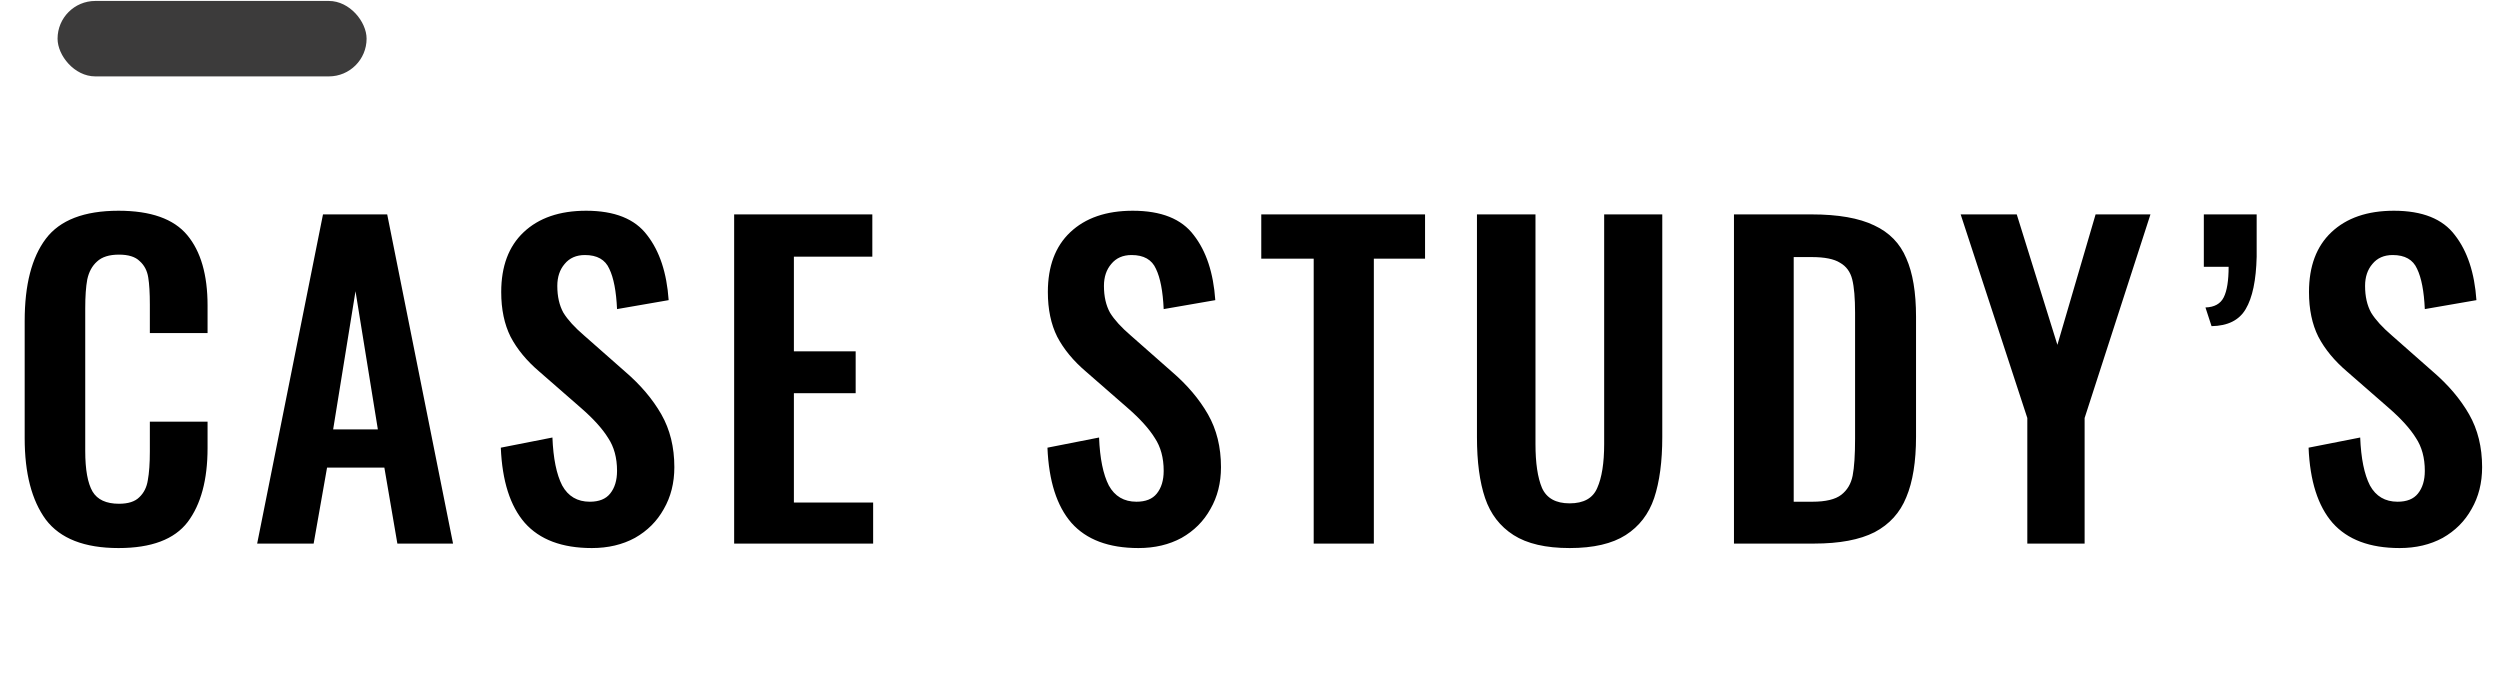 <svg width="203" height="55" viewBox="0 0 203 55" fill="none" xmlns="http://www.w3.org/2000/svg">
<path d="M9.627 44.502C6.855 44.502 4.886 43.732 3.72 42.192C2.576 40.63 2.004 38.43 2.004 35.592V26.055C2.004 23.129 2.576 20.907 3.72 19.389C4.864 17.871 6.833 17.112 9.627 17.112C12.245 17.112 14.104 17.772 15.204 19.092C16.304 20.412 16.854 22.315 16.854 24.801V27.045H12.168V24.735C12.168 23.789 12.124 23.052 12.036 22.524C11.948 21.974 11.717 21.534 11.343 21.204C10.991 20.852 10.43 20.676 9.66 20.676C8.868 20.676 8.274 20.863 7.878 21.237C7.482 21.589 7.218 22.073 7.086 22.689C6.976 23.283 6.921 24.064 6.921 25.032V36.615C6.921 38.133 7.119 39.233 7.515 39.915C7.911 40.575 8.626 40.905 9.66 40.905C10.408 40.905 10.958 40.729 11.31 40.377C11.684 40.025 11.915 39.563 12.003 38.991C12.113 38.397 12.168 37.616 12.168 36.648V34.239H16.854V36.384C16.854 38.958 16.315 40.96 15.237 42.39C14.159 43.798 12.289 44.502 9.627 44.502ZM26.227 17.409H31.441L36.787 44.139H32.266L31.21 37.968H26.557L25.468 44.139H20.881L26.227 17.409ZM30.682 34.866L28.867 23.646L27.052 34.866H30.682ZM48.058 44.502C45.638 44.502 43.823 43.82 42.613 42.456C41.425 41.092 40.776 39.057 40.666 36.351L44.857 35.526C44.923 37.22 45.187 38.518 45.649 39.42C46.133 40.3 46.881 40.74 47.893 40.74C48.641 40.74 49.191 40.52 49.543 40.08C49.917 39.618 50.104 39.002 50.104 38.232C50.104 37.176 49.862 36.285 49.378 35.559C48.916 34.811 48.179 33.997 47.167 33.117L43.801 30.18C42.767 29.3 41.986 28.354 41.458 27.342C40.952 26.33 40.699 25.12 40.699 23.712C40.699 21.622 41.304 20.005 42.514 18.861C43.746 17.695 45.44 17.112 47.596 17.112C49.906 17.112 51.556 17.772 52.546 19.092C53.558 20.39 54.141 22.15 54.295 24.372L50.104 25.098C50.038 23.646 49.829 22.557 49.477 21.831C49.147 21.083 48.487 20.709 47.497 20.709C46.793 20.709 46.243 20.951 45.847 21.435C45.451 21.897 45.253 22.491 45.253 23.217C45.253 24.075 45.418 24.801 45.748 25.395C46.1 25.967 46.661 26.583 47.431 27.243L50.764 30.18C52.018 31.258 52.997 32.413 53.701 33.645C54.405 34.877 54.757 36.307 54.757 37.935C54.757 39.211 54.471 40.344 53.899 41.334C53.349 42.324 52.568 43.105 51.556 43.677C50.544 44.227 49.378 44.502 48.058 44.502ZM59.613 17.409H70.833V20.841H64.464V28.53H69.48V31.929H64.464V40.806H70.899V44.139H59.613V17.409ZM92.445 44.502C90.025 44.502 88.21 43.82 87 42.456C85.812 41.092 85.163 39.057 85.053 36.351L89.244 35.526C89.31 37.22 89.574 38.518 90.036 39.42C90.52 40.3 91.268 40.74 92.28 40.74C93.028 40.74 93.578 40.52 93.93 40.08C94.304 39.618 94.491 39.002 94.491 38.232C94.491 37.176 94.249 36.285 93.765 35.559C93.303 34.811 92.566 33.997 91.554 33.117L88.188 30.18C87.154 29.3 86.373 28.354 85.845 27.342C85.339 26.33 85.086 25.12 85.086 23.712C85.086 21.622 85.691 20.005 86.901 18.861C88.133 17.695 89.827 17.112 91.983 17.112C94.293 17.112 95.943 17.772 96.933 19.092C97.945 20.39 98.528 22.15 98.682 24.372L94.491 25.098C94.425 23.646 94.216 22.557 93.864 21.831C93.534 21.083 92.874 20.709 91.884 20.709C91.18 20.709 90.63 20.951 90.234 21.435C89.838 21.897 89.64 22.491 89.64 23.217C89.64 24.075 89.805 24.801 90.135 25.395C90.487 25.967 91.048 26.583 91.818 27.243L95.151 30.18C96.405 31.258 97.384 32.413 98.088 33.645C98.792 34.877 99.144 36.307 99.144 37.935C99.144 39.211 98.858 40.344 98.286 41.334C97.736 42.324 96.955 43.105 95.943 43.677C94.931 44.227 93.765 44.502 92.445 44.502ZM106.672 21.006H102.415V17.409H115.714V21.006H111.556V44.139H106.672V21.006ZM127.453 44.502C125.517 44.502 123.999 44.15 122.899 43.446C121.799 42.742 121.029 41.741 120.589 40.443C120.149 39.145 119.929 37.495 119.929 35.493V17.409H124.681V36.054C124.681 37.594 124.857 38.782 125.209 39.618C125.583 40.454 126.331 40.872 127.453 40.872C128.597 40.872 129.345 40.454 129.697 39.618C130.071 38.782 130.258 37.594 130.258 36.054V17.409H134.977V35.493C134.977 37.473 134.757 39.123 134.317 40.443C133.877 41.741 133.107 42.742 132.007 43.446C130.907 44.15 129.389 44.502 127.453 44.502ZM140.798 17.409H147.101C149.257 17.409 150.951 17.706 152.183 18.3C153.415 18.872 154.284 19.763 154.79 20.973C155.318 22.161 155.582 23.745 155.582 25.725V35.46C155.582 37.484 155.318 39.123 154.79 40.377C154.284 41.631 153.426 42.577 152.216 43.215C151.006 43.831 149.367 44.139 147.299 44.139H140.798V17.409ZM147.167 40.74C148.245 40.74 149.026 40.553 149.51 40.179C149.994 39.805 150.302 39.288 150.434 38.628C150.566 37.946 150.632 36.945 150.632 35.625V25.395C150.632 24.207 150.555 23.305 150.401 22.689C150.247 22.073 149.917 21.622 149.411 21.336C148.927 21.028 148.157 20.874 147.101 20.874H145.649V40.74H147.167ZM164.618 33.942L159.206 17.409H163.76L167.06 28.002L170.162 17.409H174.617L169.271 33.942V44.139H164.618V33.942ZM179.083 24.966C179.809 24.944 180.304 24.669 180.568 24.141C180.832 23.613 180.964 22.788 180.964 21.666H178.951V17.409H183.241V20.841C183.197 22.755 182.9 24.174 182.35 25.098C181.822 26 180.898 26.462 179.578 26.484L179.083 24.966ZM194.849 44.502C192.429 44.502 190.614 43.82 189.404 42.456C188.216 41.092 187.567 39.057 187.457 36.351L191.648 35.526C191.714 37.22 191.978 38.518 192.44 39.42C192.924 40.3 193.672 40.74 194.684 40.74C195.432 40.74 195.982 40.52 196.334 40.08C196.708 39.618 196.895 39.002 196.895 38.232C196.895 37.176 196.653 36.285 196.169 35.559C195.707 34.811 194.97 33.997 193.958 33.117L190.592 30.18C189.558 29.3 188.777 28.354 188.249 27.342C187.743 26.33 187.49 25.12 187.49 23.712C187.49 21.622 188.095 20.005 189.305 18.861C190.537 17.695 192.231 17.112 194.387 17.112C196.697 17.112 198.347 17.772 199.337 19.092C200.349 20.39 200.932 22.15 201.086 24.372L196.895 25.098C196.829 23.646 196.62 22.557 196.268 21.831C195.938 21.083 195.278 20.709 194.288 20.709C193.584 20.709 193.034 20.951 192.638 21.435C192.242 21.897 192.044 22.491 192.044 23.217C192.044 24.075 192.209 24.801 192.539 25.395C192.891 25.967 193.452 26.583 194.222 27.243L197.555 30.18C198.809 31.258 199.788 32.413 200.492 33.645C201.196 34.877 201.548 36.307 201.548 37.935C201.548 39.211 201.262 40.344 200.69 41.334C200.14 42.324 199.359 43.105 198.347 43.677C197.335 44.227 196.169 44.502 194.849 44.502Z" fill="black"/>
<rect x="4.674" y="0.077" width="25.093" height="6.126" rx="3.063" fill="#3C3B3B"/>
</svg>
